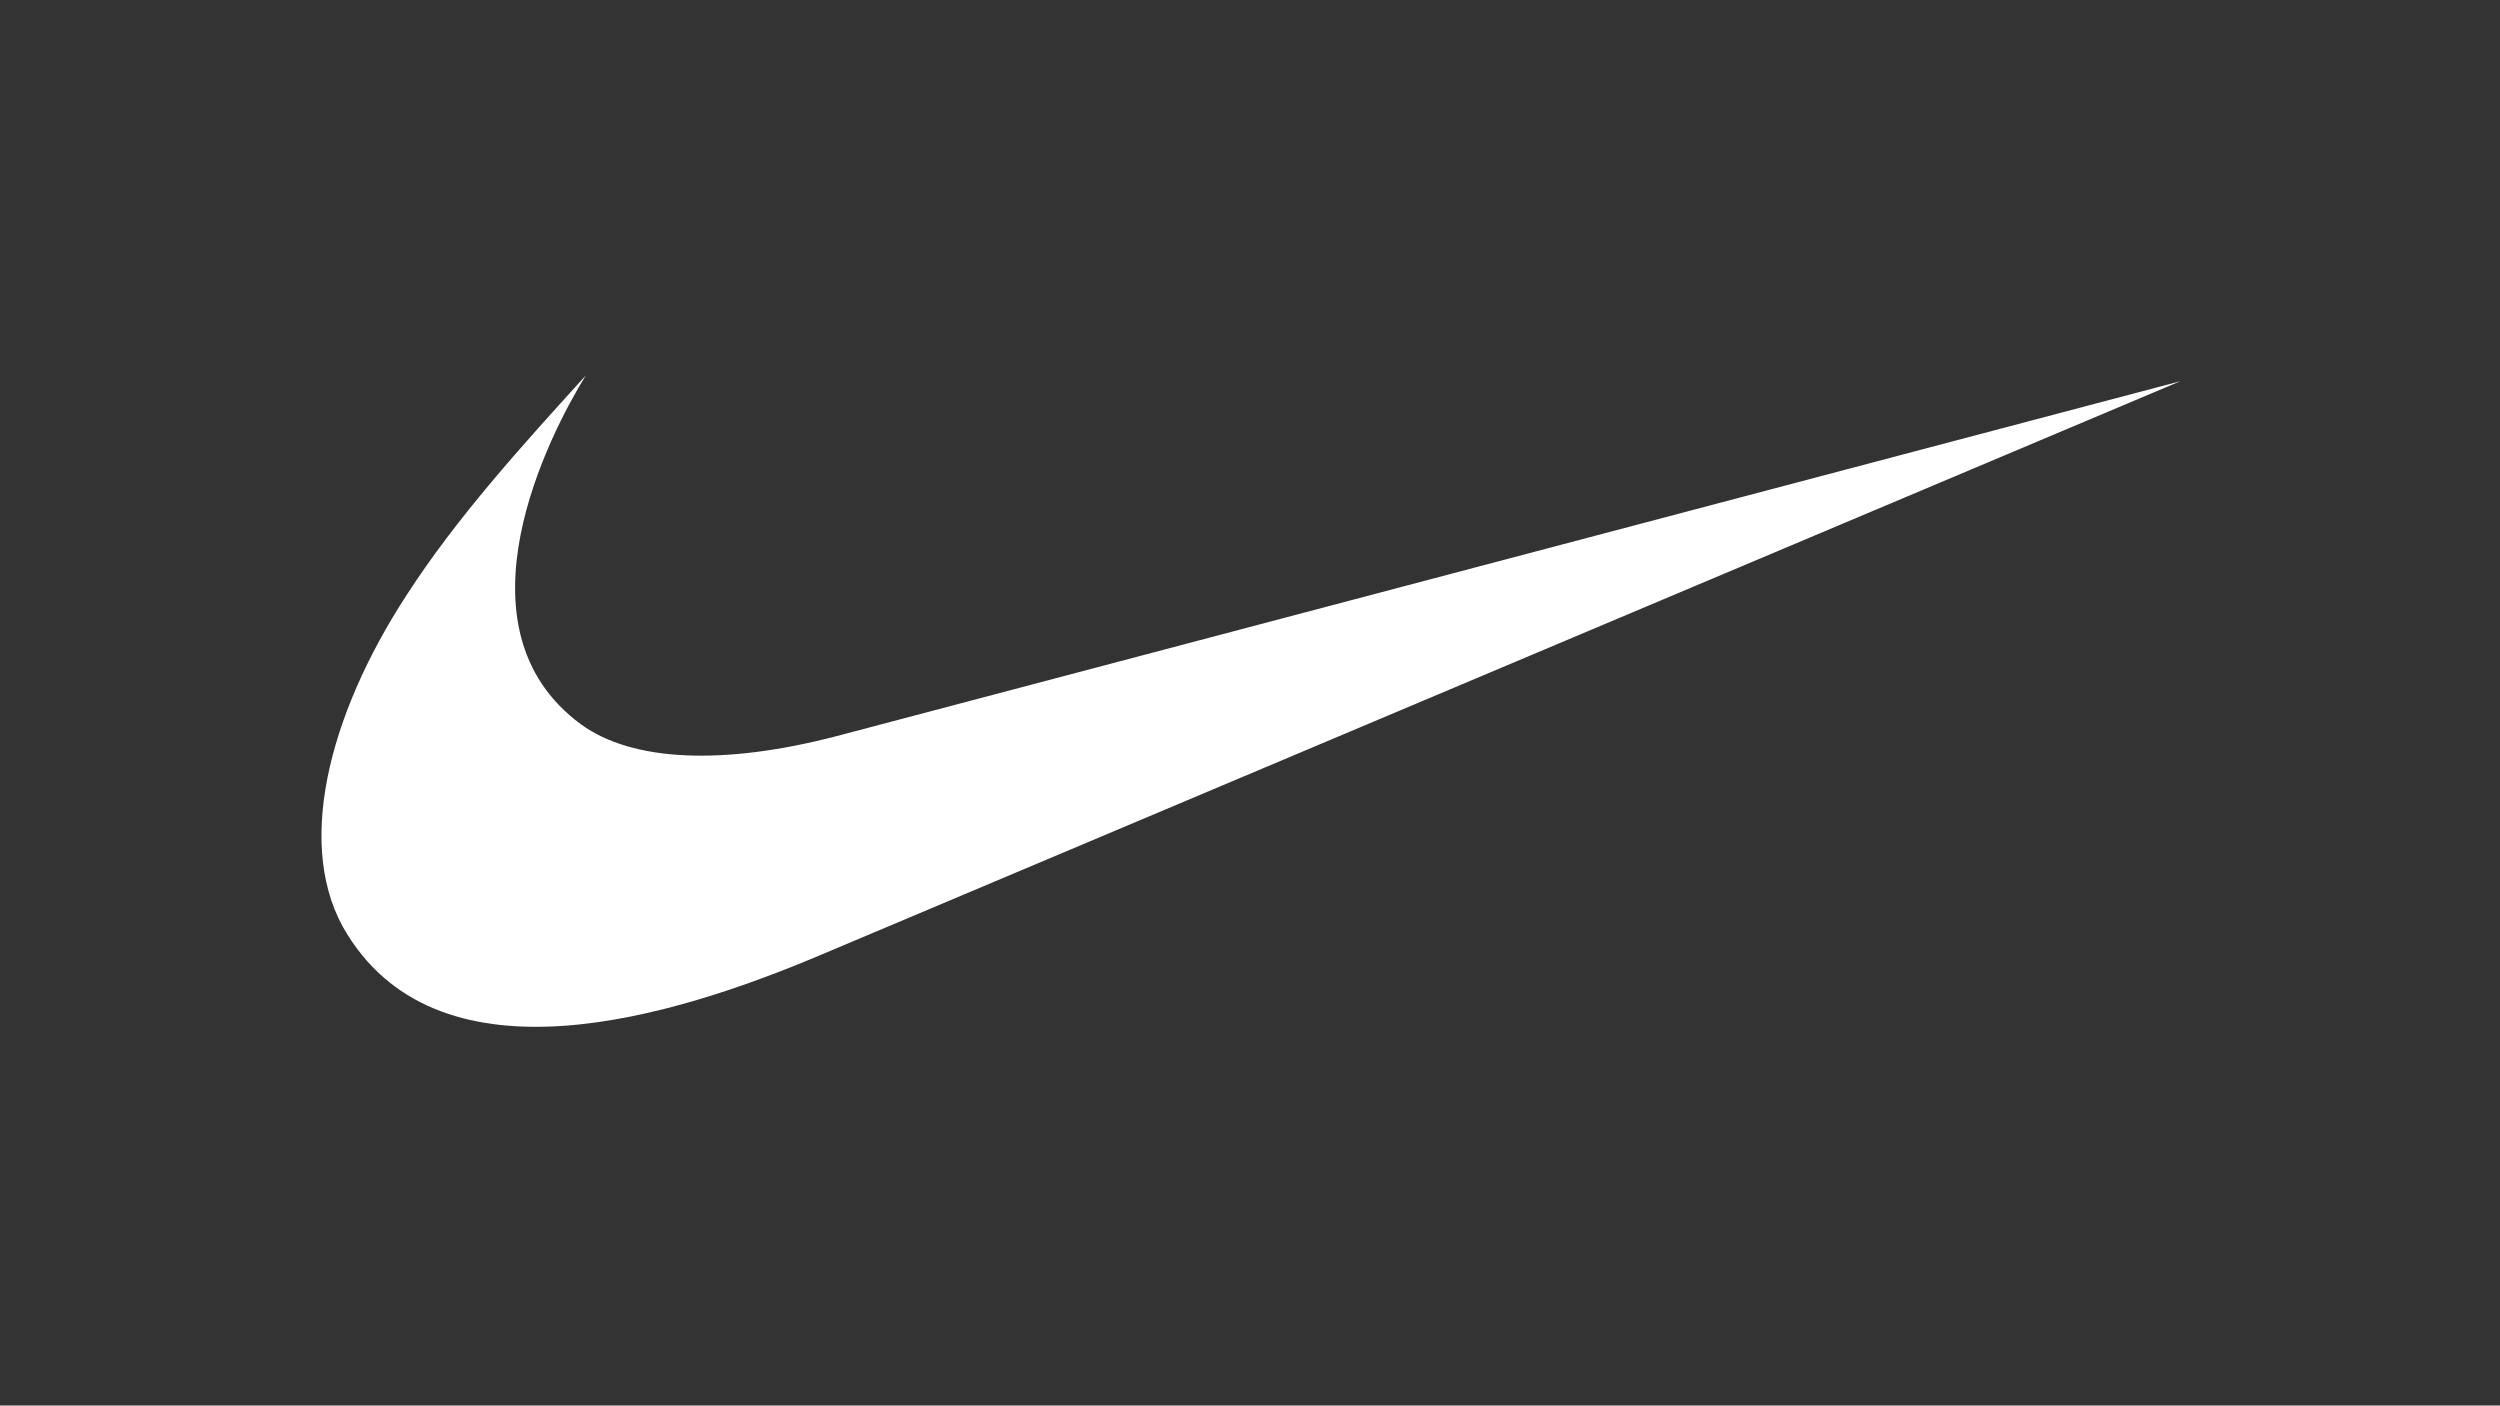 <?xml version="1.0" encoding="utf-8"?>
<!-- Generator: Adobe Illustrator 24.0.2, SVG Export Plug-In . SVG Version: 6.00 Build 0)  -->
<svg version="1.1" xmlns="http://www.w3.org/2000/svg" xmlns:xlink="http://www.w3.org/1999/xlink" x="0px" y="0px"
	 viewBox="0 0 1366 768" style="enable-background:new 0 0 1366 768;" xml:space="preserve">
<rect x="0" y="0" width="1366" height="768" fill="#333333" stroke="none"/>
<style type="text/css">
	.st0{display:none;}
	.st1{display:inline;}
	.st2{fill:#FFFFFF;}
</style>
<g id="Layer_2" class="st0">
	<g class="st1">
		<rect x="-4.5" y="-4.5" width="1374" height="774"/>
	</g>
</g>
<g id="Layer_1">
	<g>
		<g>
			<path class="st2" d="M447.9,522c-80.1,33.8-205.8,72.6-258.1-11.4c-29.2-46.6-10.7-119.3,32.4-185.5
				c27.4-42.4,62.7-81.2,97.9-120c-19.6,31.7-74.8,137.8-2.5,190.8c28.1,20.3,77.6,22.4,139.2,6.4l734.5-194L447.9,522z"/>
		</g>
	</g>
</g>
</svg>
